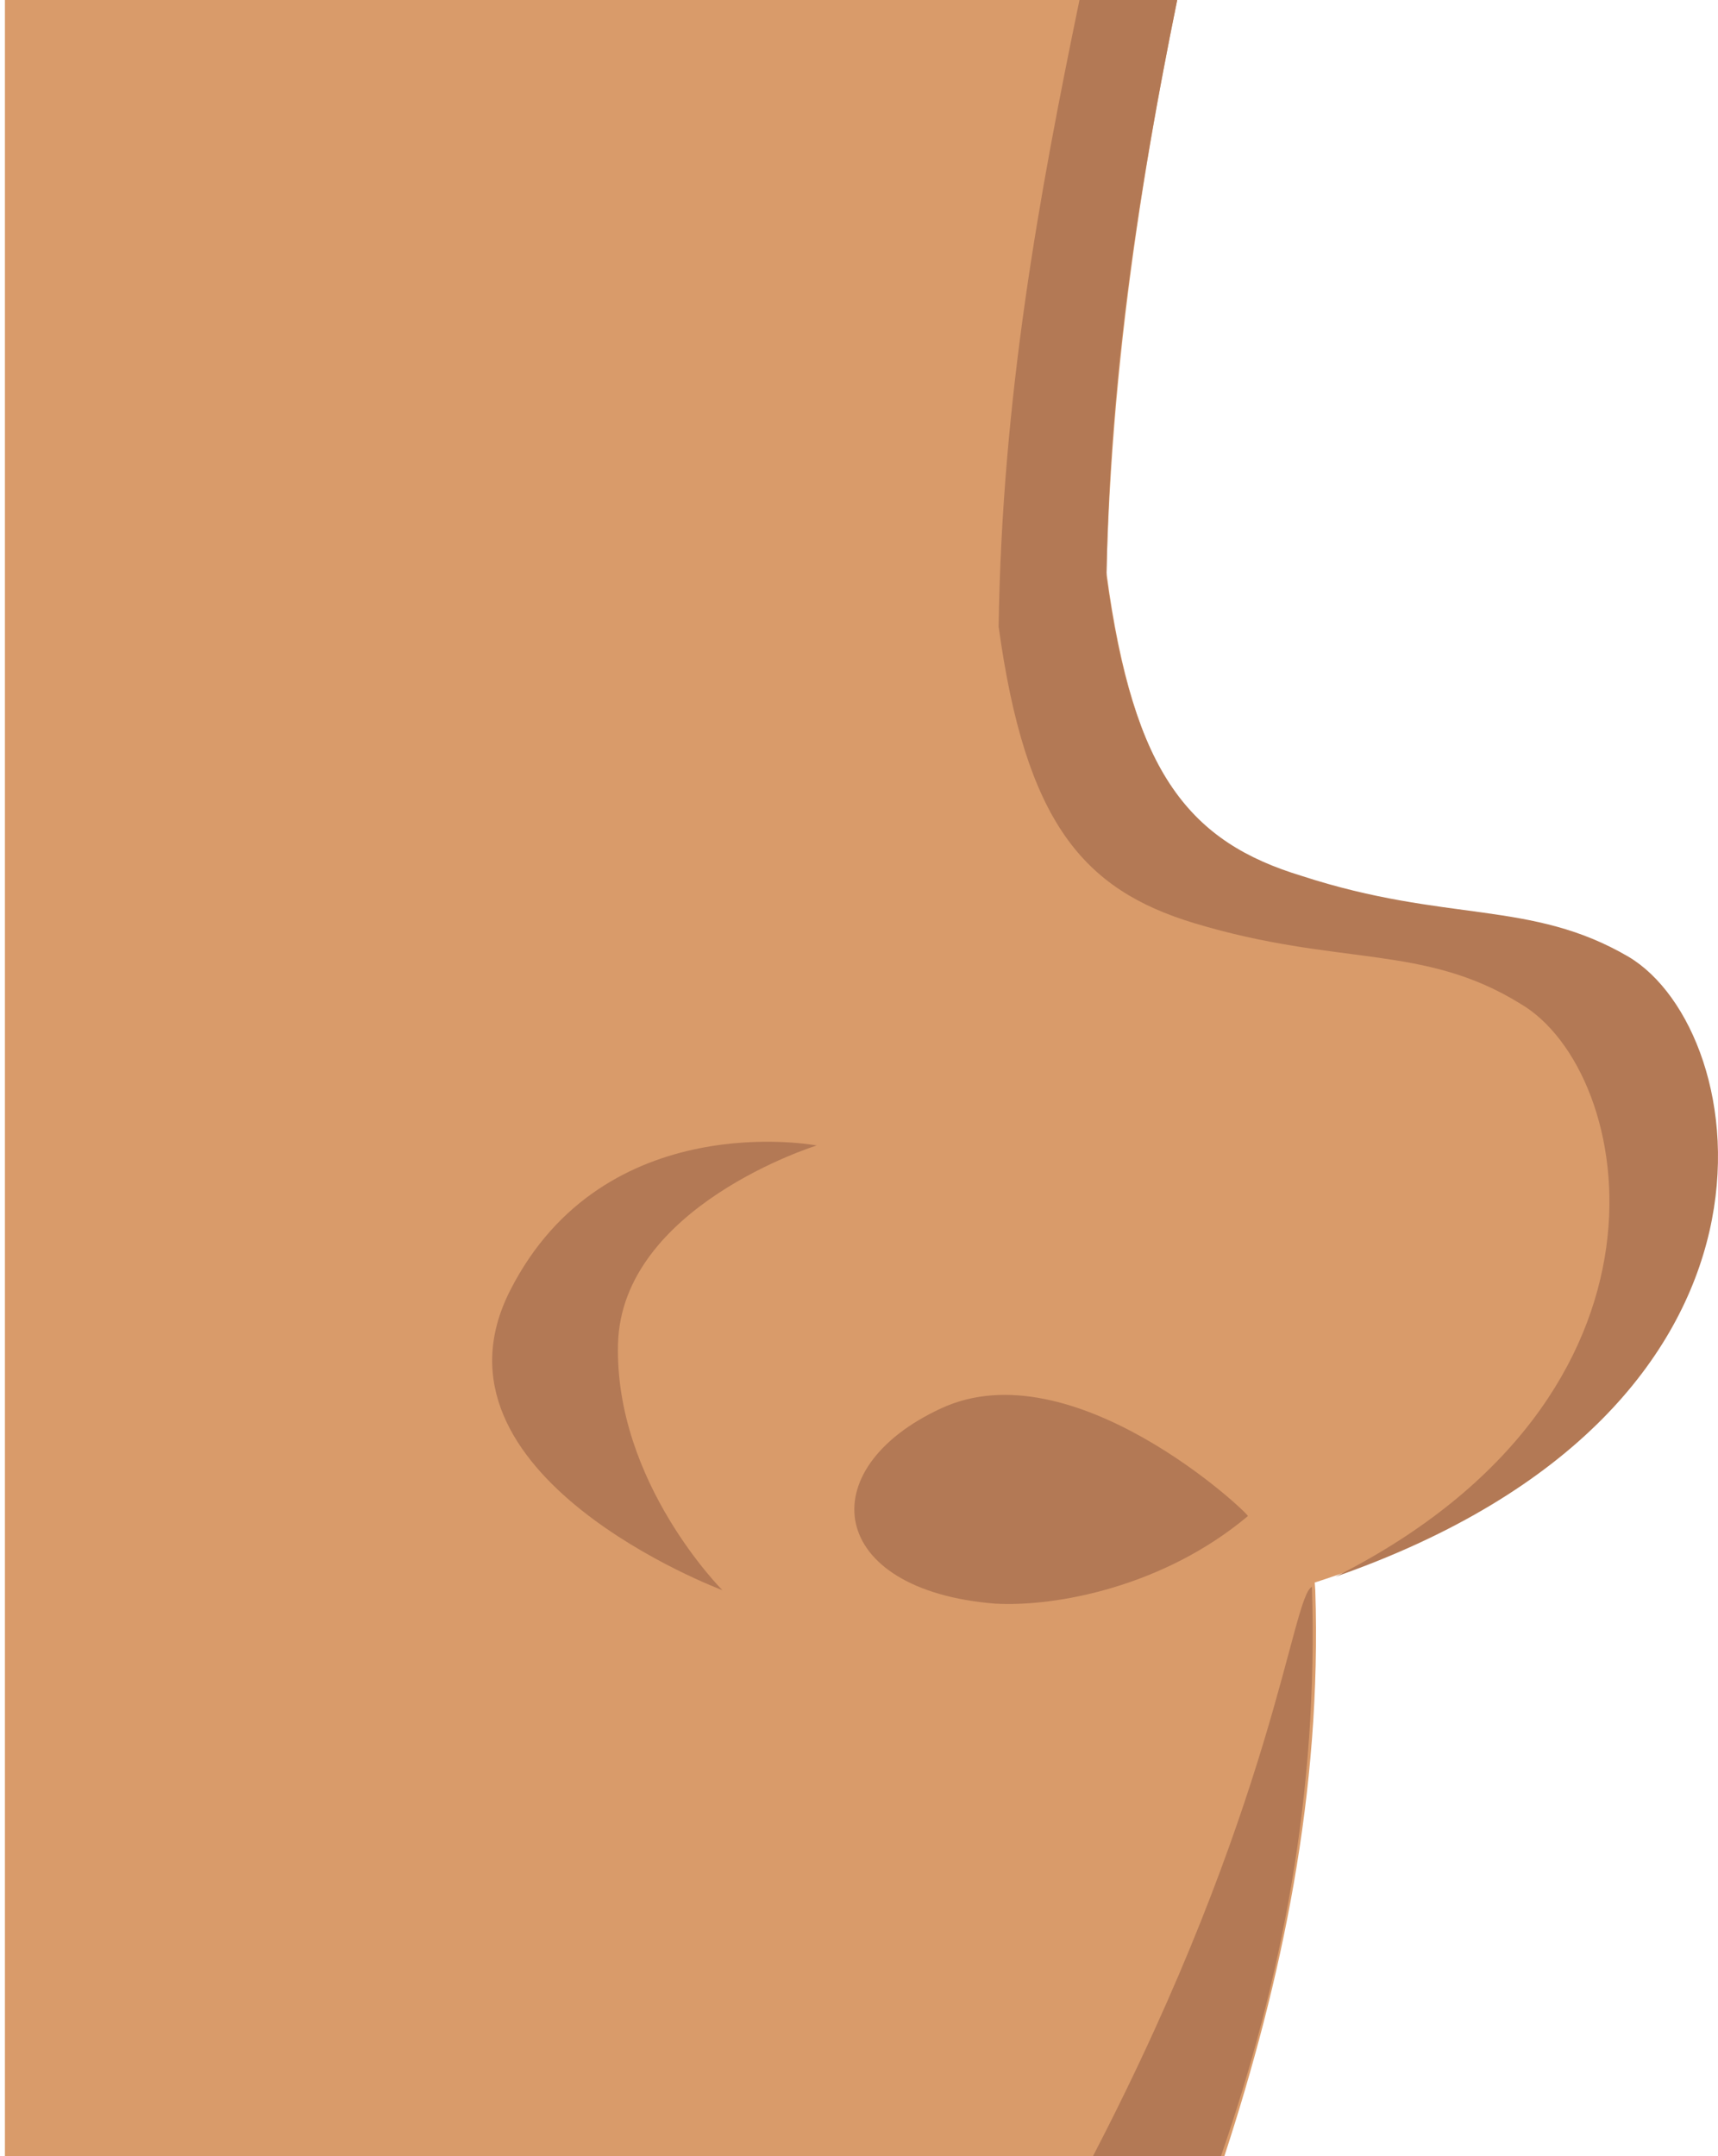<svg width="51" height="64" viewBox="0 0 51 64" fill="none" xmlns="http://www.w3.org/2000/svg">
<path d="M38.946 45.8L32.846 21C32.645 13.2 33.645 6.4 34.946 0H0.146V64H36.346C38.045 58.8 39.245 53.2 39.045 47.2L38.946 45.8Z" fill="#D99B6A"/>
<path d="M48.346 28.5C45.446 26.8 42.946 27.5 38.646 26.1C35.346 25.1 33.646 23 32.846 17C30.946 24.9 27.846 30.1 30.446 31.5C34.746 33.9 27.046 40.3 29.146 43.1C31.246 45.9 32.746 47.2 38.946 47C53.946 42.2 52.046 30.7 48.346 28.5Z" fill="#D99B6A"/>
<path d="M35.446 27.4C39.745 28.7 42.245 28 45.145 29.8C48.545 31.8 50.346 41.4 39.645 46.8C53.946 41.8 52.045 30.6 48.346 28.4C45.446 26.7 42.946 27.4 38.645 26C35.346 25 33.645 23 32.846 17.1C32.946 11 33.846 5.4 34.946 0H32.045C30.846 5.8 29.745 11.8 29.645 18.6C30.445 24.4 32.145 26.4 35.446 27.4Z" fill="#B37955"/>
<path d="M38.945 47.1C38.345 47.4 37.845 53.6 32.445 64H36.245C38.045 58.8 39.145 53.2 38.945 47.1Z" fill="#B37955"/>
<path d="M27.945 41.8C24.045 43.6 24.545 47.2 29.545 47.6C31.345 47.7 34.545 47.1 37.045 45C37.045 44.9 31.845 40 27.945 41.8Z" fill="#B37955"/>
<path d="M24.245 34C24.245 34 17.945 32.8 15.146 38.3C12.345 43.8 21.445 47.2 21.445 47.2C21.445 47.2 18.245 44 18.346 39.9C18.445 35.8 24.245 34 24.245 34Z" fill="#B37955"/>
</svg>
